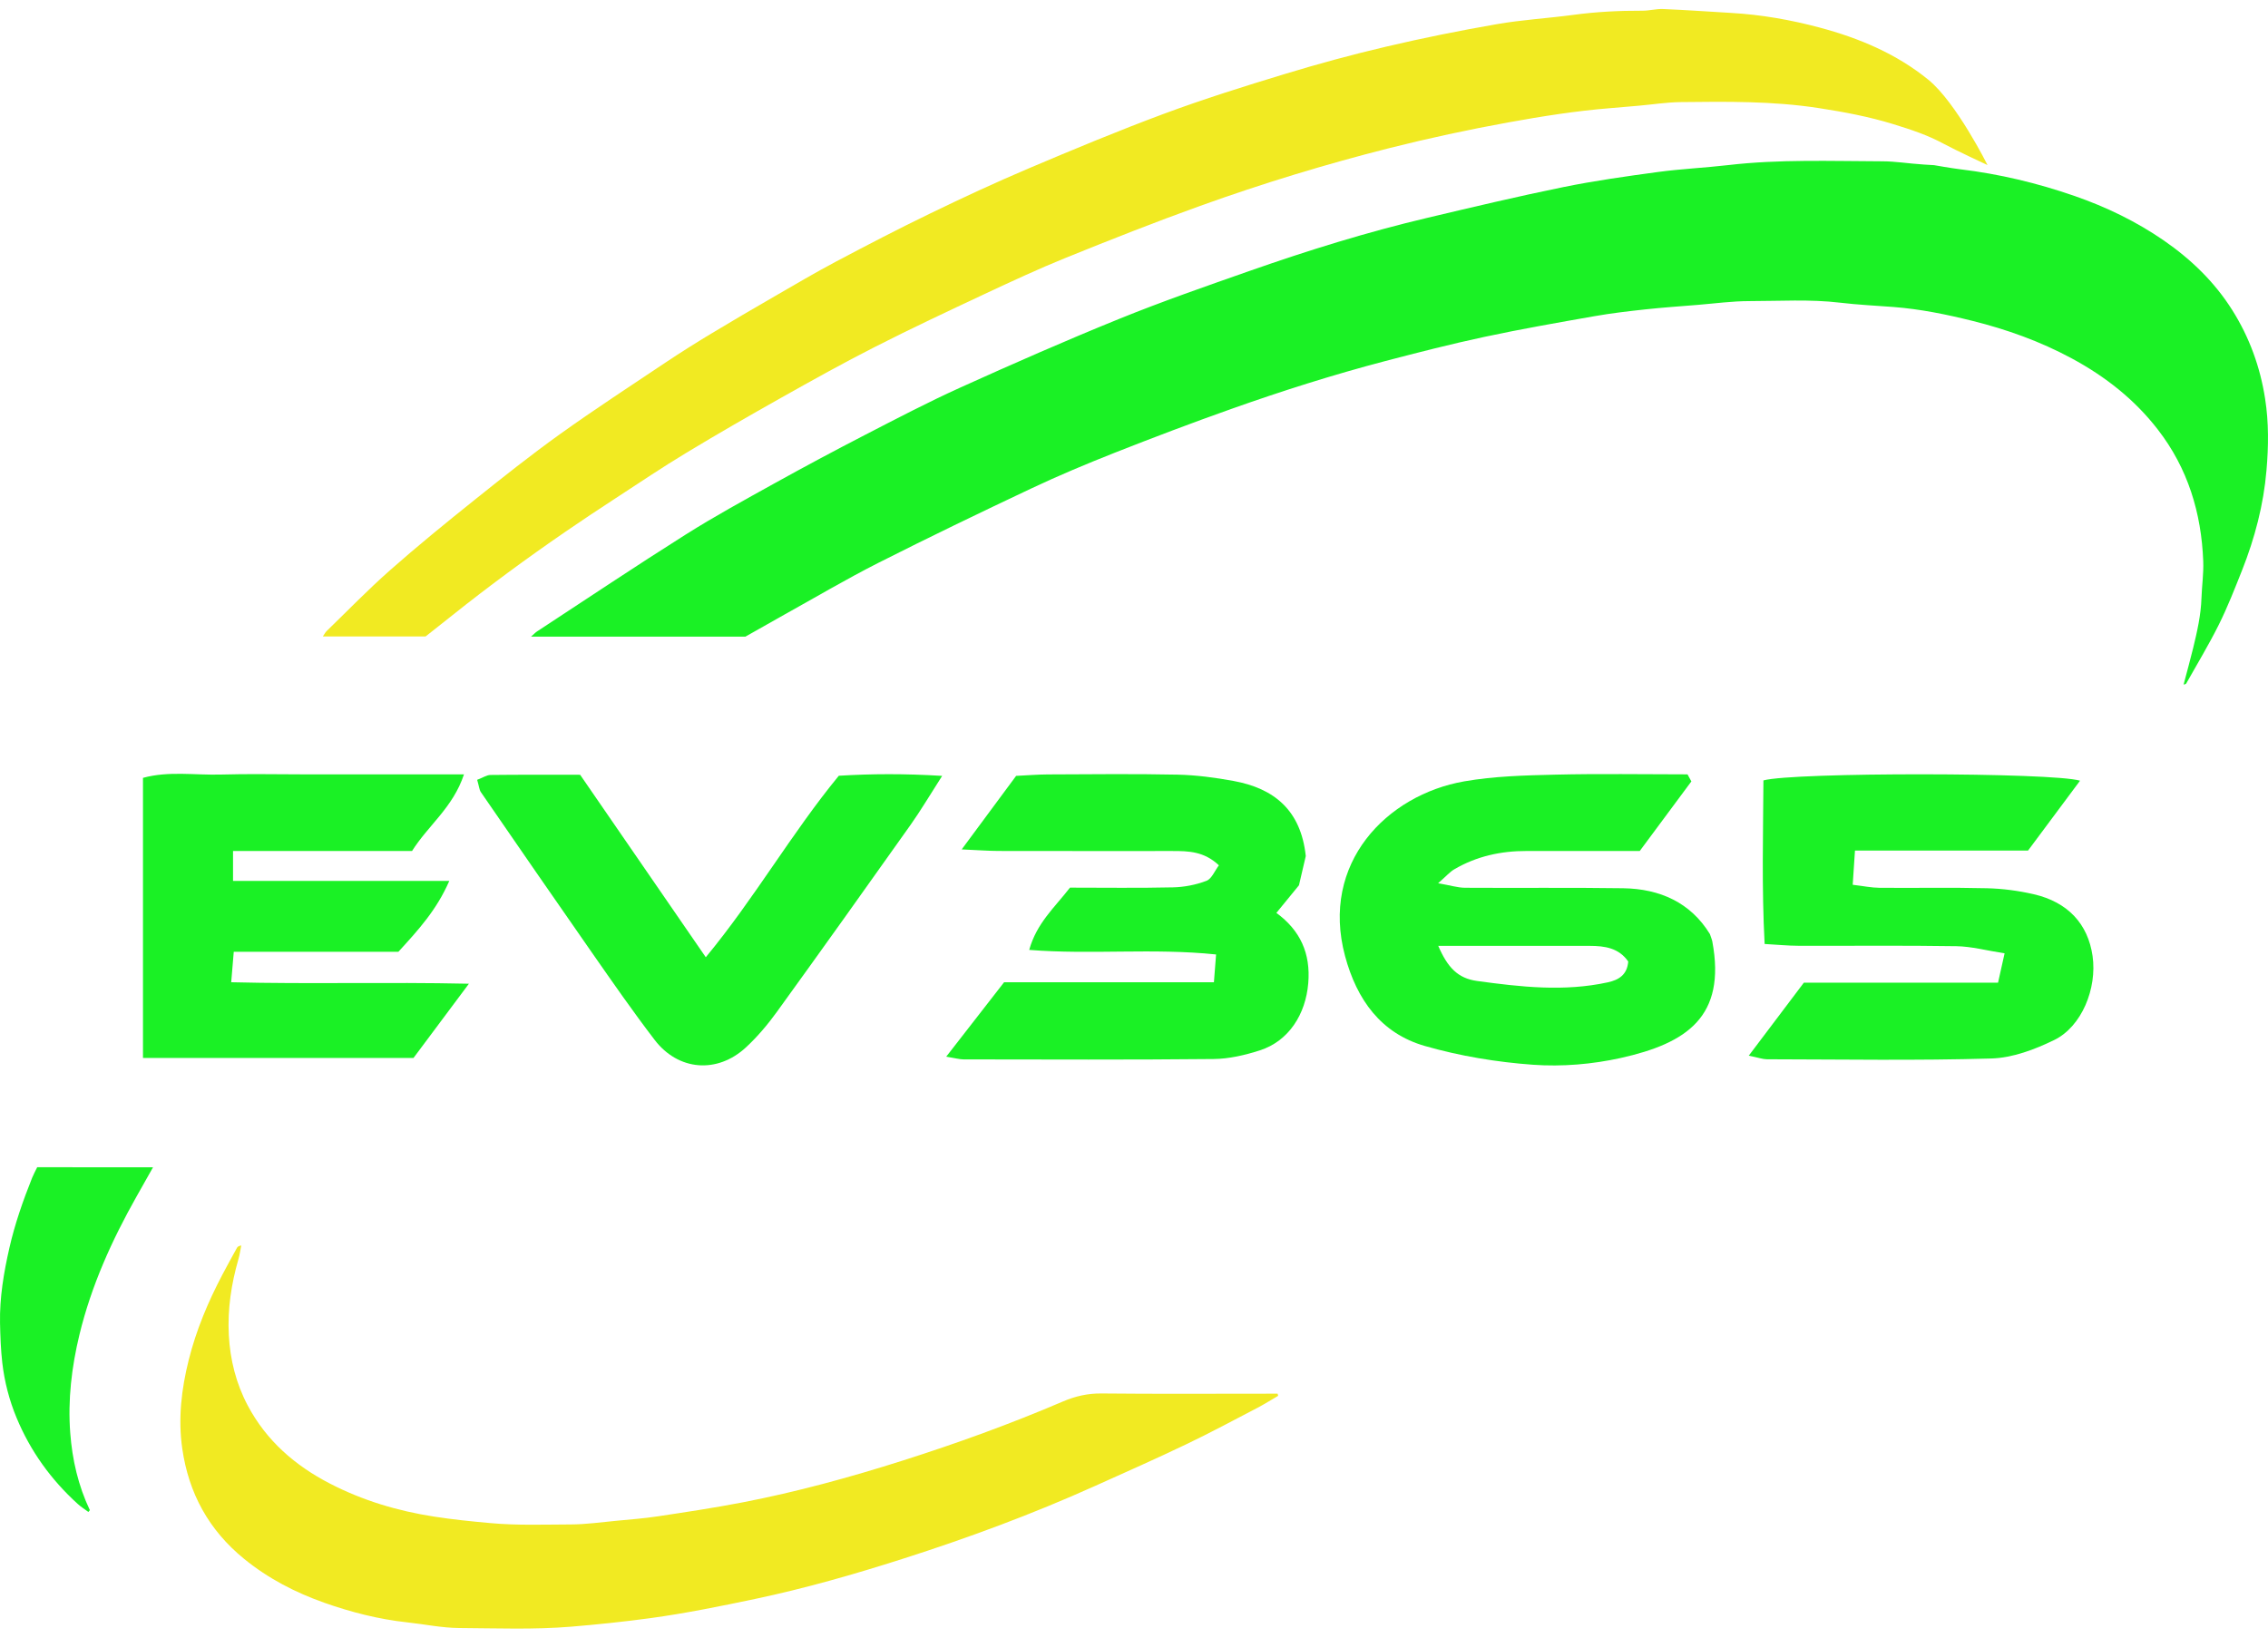 <svg width="72" height="52" viewBox="0 0 72 52" fill="none" xmlns="http://www.w3.org/2000/svg">
<path d="M61.403 5.245C61.403 5.245 61.945 5.341 62.219 5.374C63.466 5.523 64.679 5.813 65.863 6.224C66.87 6.574 67.823 7.035 68.701 7.642C69.563 8.239 70.309 8.961 70.868 9.851C71.409 10.71 71.751 11.65 71.908 12.659C72.027 13.416 72.017 14.181 71.952 14.933C71.86 16.025 71.581 17.088 71.176 18.11C70.945 18.692 70.717 19.276 70.439 19.835C70.121 20.474 69.75 21.087 69.4 21.71C69.393 21.722 69.364 21.723 69.32 21.738C69.425 21.339 69.532 20.956 69.626 20.569C69.752 20.049 69.871 19.528 69.888 18.989C69.902 18.599 69.959 18.209 69.944 17.821C69.886 16.287 69.455 14.873 68.508 13.647C67.767 12.686 66.834 11.954 65.767 11.379C64.767 10.839 63.707 10.46 62.61 10.187C61.789 9.983 60.958 9.813 60.11 9.748C59.543 9.705 58.975 9.678 58.412 9.611C57.452 9.497 56.491 9.561 55.531 9.561C54.987 9.562 54.443 9.636 53.899 9.681C53.344 9.726 52.788 9.764 52.235 9.824C51.693 9.883 51.149 9.946 50.612 10.041C49.45 10.245 48.285 10.449 47.13 10.696C46.072 10.922 45.023 11.191 43.976 11.465C42.322 11.899 40.692 12.416 39.081 12.988C37.839 13.428 36.606 13.896 35.38 14.379C34.487 14.732 33.6 15.104 32.732 15.514C31.105 16.282 29.484 17.063 27.878 17.876C26.863 18.391 25.881 18.972 24.886 19.525C24.486 19.748 24.089 19.976 23.665 20.215C21.438 20.215 19.18 20.215 16.859 20.215C16.951 20.135 16.997 20.084 17.053 20.048C18.622 19.02 20.182 17.975 21.768 16.974C22.683 16.396 23.636 15.876 24.583 15.35C25.53 14.825 26.486 14.313 27.449 13.816C28.452 13.299 29.453 12.774 30.481 12.309C32.15 11.554 33.828 10.816 35.524 10.128C36.889 9.574 38.284 9.089 39.675 8.601C41.53 7.95 43.408 7.367 45.322 6.915C46.755 6.576 48.187 6.235 49.629 5.941C50.621 5.739 51.627 5.598 52.631 5.462C53.37 5.362 54.117 5.329 54.858 5.243C56.484 5.053 58.116 5.117 59.746 5.122C60.189 5.123 60.556 5.191 61.075 5.225C61.203 5.233 61.403 5.245 61.403 5.245Z" fill="#1AF125"/>
<path d="M40.576 44.323C40.359 44.449 40.147 44.584 39.924 44.701C39.172 45.093 38.424 45.496 37.658 45.862C36.701 46.321 35.731 46.749 34.763 47.185C32.775 48.08 30.732 48.836 28.656 49.499C27.115 49.992 25.56 50.437 23.974 50.772C22.872 51.004 21.771 51.228 20.656 51.381C19.817 51.495 18.978 51.583 18.134 51.653C16.949 51.751 15.766 51.703 14.583 51.696C14.03 51.693 13.478 51.575 12.925 51.516C12.022 51.418 11.147 51.194 10.294 50.893C9.374 50.568 8.519 50.126 7.752 49.502C6.627 48.587 5.989 47.413 5.786 45.998C5.65 45.051 5.759 44.11 5.991 43.185C6.228 42.237 6.604 41.343 7.057 40.481C7.208 40.194 7.364 39.911 7.521 39.627C7.54 39.591 7.573 39.562 7.659 39.549C7.63 39.692 7.611 39.839 7.57 39.98C7.343 40.768 7.221 41.572 7.264 42.391C7.305 43.176 7.494 43.932 7.867 44.635C8.46 45.75 9.363 46.534 10.472 47.108C11.514 47.647 12.618 47.977 13.775 48.157C14.37 48.25 14.965 48.31 15.565 48.364C16.415 48.442 17.262 48.409 18.11 48.407C18.598 48.406 19.086 48.336 19.573 48.29C20.016 48.248 20.461 48.214 20.9 48.147C21.792 48.012 22.684 47.878 23.569 47.707C25.291 47.375 26.979 46.912 28.65 46.381C30.376 45.832 32.076 45.217 33.74 44.504C34.136 44.334 34.533 44.243 34.971 44.248C36.716 44.266 38.461 44.255 40.206 44.255C40.324 44.255 40.442 44.255 40.56 44.255C40.566 44.277 40.57 44.301 40.576 44.323Z" fill="#F1EA22"/>
<path d="M2.806 48.01C2.693 47.926 2.572 47.851 2.468 47.756C1.62 46.987 0.964 46.077 0.526 45.02C0.294 44.462 0.143 43.876 0.073 43.276C0.025 42.856 0.01 42.431 0.001 42.009C-0.014 41.202 0.119 40.412 0.298 39.627C0.472 38.862 0.73 38.126 1.02 37.4C1.061 37.297 1.115 37.2 1.181 37.064C2.385 37.065 3.593 37.063 4.858 37.066C4.657 37.424 4.494 37.713 4.33 38.002C3.548 39.389 2.897 40.831 2.521 42.385C2.274 43.409 2.15 44.451 2.23 45.503C2.294 46.352 2.484 47.178 2.853 47.954C2.838 47.973 2.822 47.992 2.806 48.01Z" fill="#1AF125"/>
<path d="M63.097 5.243C63.097 5.243 62.071 4.765 61.701 4.564C61.197 4.29 60.655 4.111 60.11 3.944C59.33 3.703 58.532 3.554 57.726 3.43C56.273 3.207 54.811 3.225 53.349 3.242C52.906 3.248 52.463 3.318 52.02 3.357C51.72 3.384 51.421 3.41 51.121 3.434C50.032 3.522 48.956 3.692 47.882 3.887C46.619 4.116 45.367 4.386 44.123 4.699C42.085 5.214 40.076 5.827 38.1 6.538C36.671 7.051 35.258 7.611 33.85 8.18C32.971 8.536 32.109 8.938 31.249 9.34C30.086 9.885 28.922 10.432 27.777 11.015C26.773 11.525 25.787 12.075 24.805 12.627C23.793 13.196 22.786 13.775 21.792 14.376C21.028 14.837 20.287 15.336 19.539 15.824C19.006 16.172 18.476 16.523 17.951 16.884C16.719 17.731 15.514 18.616 14.346 19.549C14.076 19.765 13.804 19.978 13.512 20.209C12.454 20.209 11.371 20.209 10.25 20.209C10.301 20.135 10.328 20.079 10.37 20.038C11.036 19.393 11.682 18.725 12.376 18.112C13.245 17.345 14.144 16.612 15.049 15.887C15.945 15.169 16.845 14.454 17.778 13.785C18.876 12.999 20.009 12.26 21.132 11.509C21.605 11.193 22.087 10.89 22.574 10.596C23.243 10.192 23.918 9.798 24.595 9.407C25.242 9.033 25.887 8.652 26.548 8.302C27.535 7.779 28.527 7.263 29.533 6.777C30.559 6.28 31.593 5.799 32.641 5.354C34.07 4.748 35.504 4.15 36.958 3.61C38.214 3.144 39.495 2.742 40.777 2.353C41.845 2.028 42.923 1.734 44.01 1.48C45.169 1.207 46.34 0.972 47.514 0.768C48.314 0.628 49.128 0.582 49.933 0.474C50.664 0.375 51.398 0.337 52.135 0.34C52.356 0.342 52.58 0.277 52.8 0.287C53.523 0.317 54.245 0.368 54.968 0.411C55.918 0.466 56.849 0.63 57.766 0.875C59.021 1.21 60.203 1.707 61.216 2.531C62.105 3.254 63.097 5.243 63.097 5.243Z" fill="#F1EA22"/>
<path d="M53.694 24.813C53.166 25.526 52.637 26.239 52.055 27.023C50.867 27.023 49.666 27.025 48.466 27.022C47.648 27.02 46.873 27.189 46.164 27.606C46.028 27.686 45.92 27.814 45.655 28.046C46.04 28.113 46.274 28.188 46.509 28.19C48.182 28.201 49.856 28.18 51.53 28.205C52.701 28.223 53.672 28.663 54.283 29.661C54.32 29.772 54.348 29.834 54.36 29.899C54.802 32.281 53.555 33.127 51.452 33.595C50.55 33.795 49.588 33.876 48.668 33.81C47.513 33.727 46.346 33.533 45.234 33.214C43.838 32.813 43.073 31.744 42.7 30.358C41.908 27.408 44.023 25.241 46.484 24.811C47.431 24.646 48.408 24.621 49.372 24.598C50.772 24.564 52.172 24.589 53.572 24.589C53.613 24.664 53.654 24.738 53.694 24.813ZM45.659 30.035C45.954 30.718 46.277 31.066 46.893 31.15C48.27 31.339 49.656 31.496 51.041 31.193C51.391 31.117 51.656 30.953 51.69 30.532C51.394 30.102 50.946 30.035 50.467 30.035C49.602 30.036 48.737 30.035 47.872 30.035C47.147 30.035 46.423 30.035 45.659 30.035Z" fill="#1AF125"/>
<path d="M4.539 33.594C4.539 30.589 4.539 27.69 4.539 24.7C5.356 24.475 6.193 24.619 7.012 24.595C7.883 24.569 8.755 24.589 9.626 24.589C10.464 24.589 11.301 24.589 12.139 24.589C12.969 24.589 13.799 24.589 14.73 24.589C14.378 25.647 13.595 26.205 13.08 27.023C12.118 27.023 11.184 27.023 10.25 27.023C9.32 27.023 8.39 27.023 7.398 27.023C7.398 27.383 7.398 27.627 7.398 27.973C9.682 27.973 11.913 27.973 14.263 27.973C13.857 28.902 13.285 29.524 12.648 30.222C10.951 30.222 9.219 30.222 7.421 30.222C7.393 30.56 7.372 30.805 7.34 31.19C9.827 31.253 12.245 31.18 14.886 31.237C14.197 32.16 13.668 32.87 13.127 33.594C10.283 33.594 7.478 33.594 4.539 33.594Z" fill="#1AF125"/>
<path d="M55.516 33.522C56.149 32.683 56.683 31.974 57.265 31.204C59.304 31.204 61.337 31.204 63.43 31.204C63.502 30.88 63.555 30.643 63.638 30.272C63.068 30.184 62.588 30.053 62.106 30.045C60.433 30.018 58.759 30.038 57.085 30.032C56.76 30.031 56.434 29.998 56.02 29.975C55.925 28.185 55.973 26.468 55.982 24.781C56.929 24.518 65.156 24.524 66.033 24.79C65.484 25.528 64.956 26.237 64.382 27.009C62.585 27.009 60.787 27.009 58.888 27.009C58.861 27.409 58.841 27.718 58.816 28.095C59.154 28.135 59.41 28.189 59.666 28.191C60.804 28.201 61.943 28.177 63.08 28.205C63.576 28.217 64.079 28.284 64.562 28.395C65.648 28.645 66.285 29.34 66.431 30.357C66.578 31.386 66.088 32.597 65.214 33.024C64.597 33.325 63.894 33.591 63.221 33.611C60.846 33.681 58.468 33.64 56.092 33.636C55.964 33.636 55.836 33.587 55.516 33.522Z" fill="#1AF125"/>
<path d="M38.695 27.477C38.223 27.031 37.725 27.023 37.224 27.023C35.383 27.023 33.541 27.025 31.699 27.021C31.379 27.02 31.059 26.995 30.53 26.972C31.18 26.095 31.705 25.385 32.258 24.637C32.604 24.621 32.932 24.593 33.262 24.591C34.634 24.586 36.008 24.569 37.38 24.598C37.976 24.611 38.576 24.691 39.164 24.799C40.444 25.034 41.299 25.724 41.453 27.183C41.398 27.418 41.322 27.742 41.237 28.111C41.03 28.364 40.799 28.647 40.52 28.988C41.278 29.543 41.611 30.273 41.532 31.221C41.45 32.205 40.916 33.056 39.996 33.353C39.524 33.505 39.018 33.623 38.526 33.628C35.882 33.655 33.236 33.643 30.591 33.64C30.463 33.64 30.335 33.601 30.039 33.553C30.69 32.716 31.272 31.967 31.876 31.19C34.115 31.19 36.282 31.19 38.537 31.19C38.562 30.864 38.581 30.632 38.606 30.308C36.598 30.099 34.667 30.321 32.673 30.163C32.912 29.312 33.469 28.828 33.968 28.186C35.036 28.186 36.137 28.202 37.237 28.177C37.595 28.169 37.968 28.097 38.301 27.969C38.468 27.905 38.563 27.651 38.695 27.477Z" fill="#1AF125"/>
<path d="M15.148 24.762C15.334 24.692 15.452 24.609 15.57 24.608C16.504 24.597 17.438 24.602 18.417 24.602C19.728 26.506 21.03 28.397 22.406 30.396C23.96 28.516 25.128 26.459 26.629 24.633C27.688 24.569 28.705 24.564 29.91 24.637C29.512 25.258 29.23 25.737 28.91 26.188C27.502 28.175 26.089 30.158 24.662 32.132C24.371 32.535 24.043 32.923 23.679 33.26C22.77 34.099 21.537 34.004 20.784 33.023C20.095 32.123 19.448 31.19 18.799 30.26C17.614 28.563 16.441 26.859 15.267 25.155C15.214 25.078 15.209 24.968 15.148 24.762Z" fill="#1AF125"/>
</svg>
